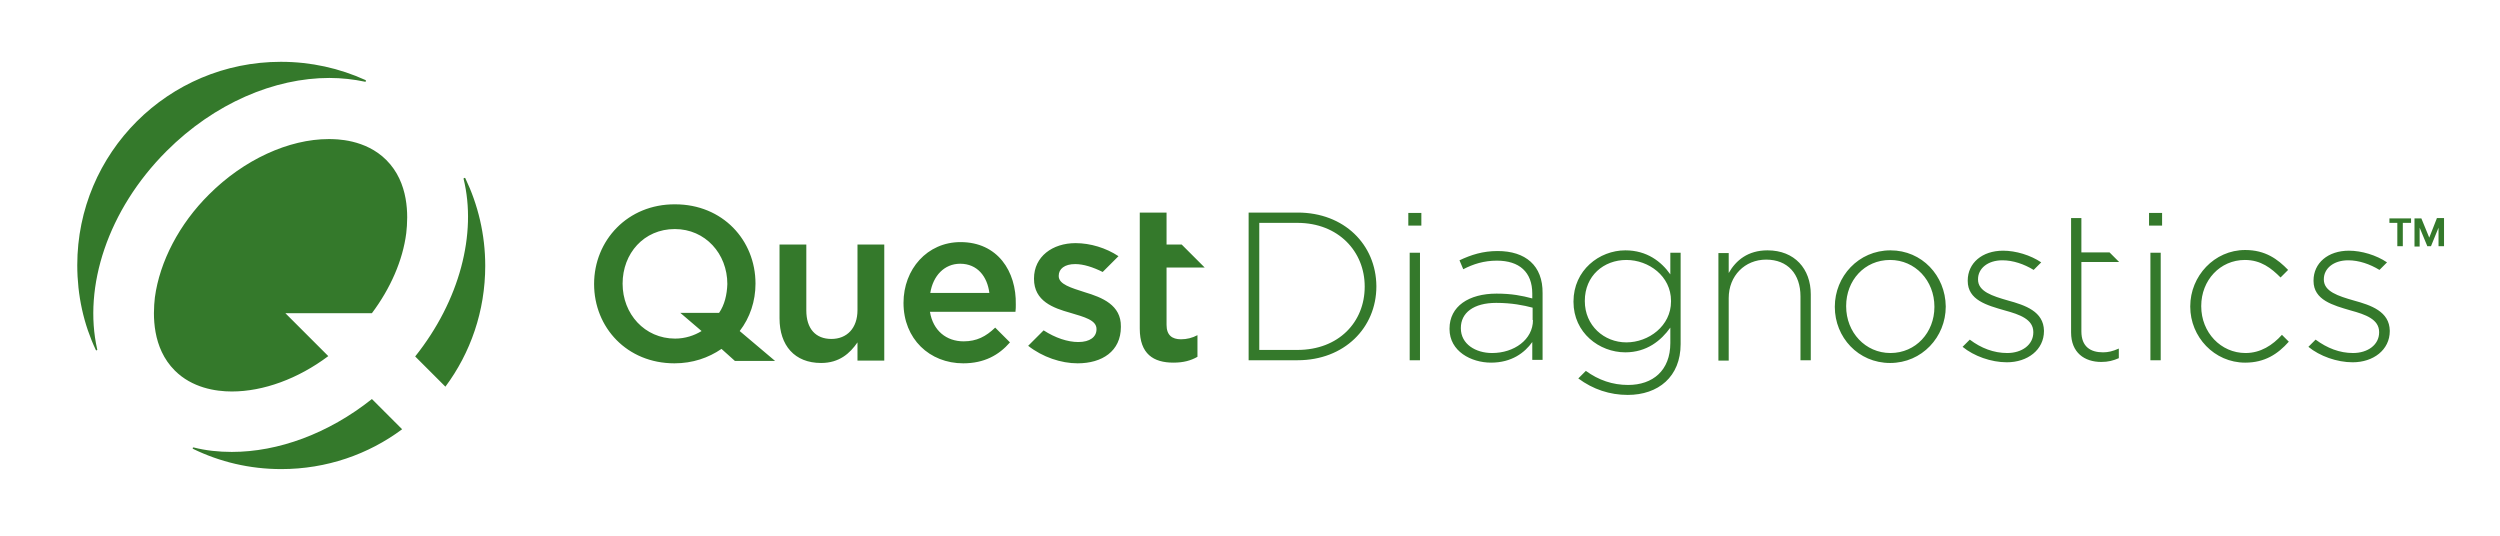 <?xml version="1.0" encoding="utf-8"?>
<!-- Generator: Adobe Illustrator 19.0.0, SVG Export Plug-In . SVG Version: 6.00 Build 0)  -->
<svg version="1.1" id="Layer_1" xmlns="http://www.w3.org/2000/svg" xmlns:xlink="http://www.w3.org/1999/xlink" x="0px" y="0px"
	 viewBox="0 0 728 156" style="enable-background:new 0 0 728 156;" xml:space="preserve">
<style type="text/css">
	.st0{display:none;fill:#34792B;}
	.st1{fill-rule:evenodd;clip-rule:evenodd;fill:#34792B;}
</style>
<rect id="XMLID_35_" class="st0" width="728" height="156"/>
<path id="XMLID_41_" class="st1" d="M81.9,136.6c13.2,0,25.4-4.3,35.2-11.6l-8.8-8.8c-12.7,10.1-27.3,15.4-40.8,15.4
	c-3.8,0-7.6-0.4-11.1-1.3c0,0-0.1,0-0.1,0c-0.1,0-0.2,0.1-0.2,0.2c0,0.1,0.1,0.2,0.1,0.2C64,134.5,72.7,136.6,81.9,136.6z
	 M27.9,101.9c0.1,0.1,0.2,0.2,0.3,0.1c0.1-0.1,0.2-0.2,0.1-0.3c-4.1-18.1,3-40.5,20.2-57.7c14-14,31.5-21.3,47.4-21.3
	c3.6,0,7.1,0.4,10.4,1.1c0.1,0,0.3-0.1,0.3-0.2c0-0.1-0.1-0.2-0.2-0.3c-7.5-3.4-15.8-5.3-24.6-5.3c-32.8,0-59.3,26.5-59.3,59.2
	C22.5,86.1,24.4,94.5,27.9,101.9z M120.9,103.8l8.8,8.8c7.3-9.8,11.6-22,11.6-35.2c0-9.1-2.1-17.8-5.8-25.5c0-0.1-0.1-0.1-0.2-0.1
	c-0.1,0-0.3,0.1-0.3,0.2c0,0,0,0.1,0,0.1C138.9,68,133.9,87.5,120.9,103.8z M112.5,46.6c6.6,6.6,6.4,16.1,5.8,21.3
	c-1,7.9-4.6,16.1-10,23.3H83.1l12.5,12.5c-8.8,6.6-18.9,10.3-28.1,10.3c-4.8,0-11.6-1.1-16.6-6.1c-6.6-6.6-6.4-16.1-5.8-21.3
	c1.4-10.4,7.1-21.4,15.8-30c10.1-10.1,23.2-16.1,34.8-16.1C97.9,40.5,106.4,40.5,112.5,46.6z M695.7,64.9h2.4v6.8h1.6v-6.8h2.4v-1.3
	h-6.3V64.9z M709.6,63.6l-2.2,5.6l-2.3-5.6h-2v8.2h1.5v-5.5l2.2,5.3l0,0.1h1.1l2.2-5.4v5.4h1.6v-8.2H709.6z M626.2,104.9h3V73.6h-3
	V104.9z M625.8,65.7h3.8v-3.7h-3.8V65.7z M410.1,65.7h3.8v-3.7h-3.8V65.7z M410.5,104.9h3V73.6h-3V104.9z M653.9,102.8
	c-7.2,0-12.9-6-12.9-13.6v-0.1c0-7.5,5.5-13.4,12.7-13.4c4.7,0,7.7,2.4,10.4,5.1l2.2-2.2c-3-3.1-6.6-5.8-12.5-5.8
	c-9,0-16,7.6-16,16.4v0.1c0,8.8,7,16.3,16,16.3c5.7,0,9.5-2.5,12.7-6.1l-2-2C661.8,100.5,658.3,102.8,653.9,102.8z M584.7,87.5
	c-4.5-1.3-8.7-2.6-8.7-6.1v-0.1c0-3.1,2.8-5.5,7.1-5.5c3.1,0,6.3,1.1,9.1,2.8l2.2-2.2c-3.1-2.1-7.4-3.4-11.1-3.4
	c-6.1,0-10.3,3.6-10.3,8.7v0.1c0,5.6,5.6,7.1,10.8,8.6c4.4,1.2,8.3,2.6,8.3,6.3v0.1c0,3.6-3.3,6-7.6,6c-3.9,0-7.6-1.4-10.9-3.9
	l-2.1,2.1c3.3,2.7,8.3,4.5,12.9,4.5c6,0,10.8-3.6,10.8-9.1v-0.1C595.1,90.7,589.8,88.9,584.7,87.5z M685.4,87.5
	c-4.5-1.3-8.7-2.6-8.7-6.1v-0.1c0-3.1,2.8-5.5,7.1-5.5c3.1,0,6.3,1.1,9.1,2.8l2.2-2.2C692,74.3,687.7,73,684,73
	c-6.1,0-10.3,3.6-10.3,8.7v0.1c0,5.6,5.7,7.1,10.8,8.6c4.4,1.2,8.3,2.6,8.3,6.3v0.1c0,3.6-3.3,6-7.6,6c-3.9,0-7.5-1.4-10.9-3.9
	l-2.1,2.1c3.3,2.7,8.3,4.5,12.9,4.5c6,0,10.8-3.6,10.8-9.1v-0.1C695.8,90.7,690.5,88.9,685.4,87.5z M486.6,87.8
	c0,7.1-6.5,11.9-13,11.9c-6.5,0-12.1-4.9-12.1-12v-0.1c0-7.3,5.5-11.9,12.1-11.9c6.5,0,13,4.7,13,11.9V87.8z M486.4,79.9
	c-2.6-3.7-6.8-7-13.1-7c-7.6,0-15.1,5.8-15.1,14.9v0.1c0,9,7.5,14.7,15.1,14.7c6.2,0,10.4-3.4,13.1-7.2v4.5c0,8-5.1,12.2-12.3,12.2
	c-4.5,0-8.6-1.4-12.3-4.1l-2.2,2.2c4.3,3.2,9.2,4.8,14.4,4.8c8.9,0,15.4-5.3,15.4-14.8V73.6h-3V79.9z M617.1,76.3l-2.8-2.8h-8.2v-10
	h-3v33.3c0,5.9,3.9,8.6,8.8,8.6c2,0,3.5-0.4,5.1-1.1v-2.8c-1.8,0.8-3.1,1.1-4.6,1.1c-3.6,0-6.3-1.6-6.3-6.1V76.3H617.1z M563.3,89.4
	c0,7.4-5.4,13.4-12.8,13.4c-7.3,0-12.9-6-12.9-13.6v-0.1c0-7.4,5.3-13.4,12.8-13.4c7.3,0,12.9,6,12.9,13.6V89.4z M550.5,72.9
	c-9.3,0-16.2,7.6-16.2,16.4v0.1c0,8.8,6.8,16.3,16.1,16.3c9.3,0,16.2-7.6,16.2-16.4v-0.1C566.5,80.3,559.7,72.9,550.5,72.9z
	 M514.7,72.9c-5.7,0-9.2,2.9-11.3,6.6v-5.8h-3v31.3h3V86.8c0-6.5,4.7-11.2,10.9-11.2c6.3,0,10,4.2,10,10.7v18.6h3V85.7
	C527.3,78.3,522.6,72.9,514.7,72.9z M446.4,93.2c0,5.7-5.5,9.6-11.9,9.6c-4.8,0-9.1-2.6-9.1-7.2v-0.1c0-4.4,3.7-7.3,10.3-7.3
	c4.5,0,8,0.7,10.6,1.4V93.2z M436.1,73.1c-4.3,0-7.7,1.1-11.1,2.7l1.1,2.6c2.9-1.5,6-2.5,9.8-2.5c6.5,0,10.3,3.3,10.3,9.6v1.4
	c-3-0.8-6-1.4-10.4-1.4c-8.1,0-13.7,3.7-13.7,10.2v0.1c0,6.5,6.3,9.8,12.1,9.8c6,0,9.8-2.9,12-6v5.2h3V85.4
	C449.3,77.3,444.2,73.1,436.1,73.1z M397.4,83.5c0,10.3-7.6,18.4-19.6,18.4h-11.1V64.9h11.1c12,0,19.6,8.4,19.6,18.5V83.5z
	 M377.9,61.9h-14.3v43h14.3c13.5,0,22.9-9.4,22.9-21.5v-0.1C400.7,71.2,391.4,61.9,377.9,61.9z M270.9,85.3c0.8-5,4.1-8.5,8.7-8.5
	c5,0,7.9,3.7,8.5,8.5H270.9z M279.7,70.5c-9.7,0-16.6,7.9-16.6,17.7c0,10.5,7.6,17.6,17.4,17.6c6.1,0,10.4-2.4,13.6-6.1l-4.3-4.3
	l0,0c-2.7,2.6-5.4,4-9.2,4c-5,0-8.9-3.1-9.8-8.6h24.9c0.1-0.8,0.1-1.4,0.1-2.1C296,79,290.5,70.5,279.7,70.5z M315.9,85.1
	c-4-1.3-7.6-2.3-7.6-4.7v-0.1c0-2,1.7-3.4,4.8-3.4c2.4,0,5.2,0.9,8,2.3l4.6-4.6c-3.6-2.4-8.2-3.8-12.5-3.8
	c-6.7,0-12.1,3.9-12.1,10.3v0.1c0,6.5,5.6,8.5,10.6,9.9c4,1.2,7.6,2.1,7.6,4.7v0.1c0,2.2-1.9,3.7-5.3,3.7c-3.1,0-6.7-1.2-10.1-3.4
	l-4.5,4.5l0,0c4.2,3.3,9.6,5.1,14.4,5.1c7.1,0,12.6-3.5,12.6-10.6v-0.1C326.5,88.8,320.9,86.6,315.9,85.1z M209.4,91.1h-11.3
	l6.2,5.3c-2.1,1.3-4.8,2.2-7.7,2.2c-8.9,0-15.3-7.2-15.3-16c0-8.8,6.2-15.9,15.2-15.9c8.9,0,15.3,7.2,15.3,16
	C211.7,85.8,211,88.8,209.4,91.1z M220,82.6c0-12.7-9.6-23.1-23.4-23.1C182.8,59.4,173,70,173,82.7c0,12.7,9.6,23.1,23.4,23.1
	c5.3,0,9.9-1.6,13.7-4.2l3.9,3.5h11.7l-10.3-8.7C218.4,92.5,220,87.7,220,82.6z M350.8,77.9l-6.7-6.7h-4.4v-9.3h-7.8v33.8
	c0,7.4,4,9.9,9.8,9.9c2.9,0,5.1-0.6,7-1.7v-6.3c-1.5,0.8-3.1,1.2-4.8,1.2c-2.6,0-4.2-1.2-4.2-4.2V77.9H350.8z M249.7,90.3
	c0,5.3-3.1,8.4-7.6,8.4c-4.6,0-7.3-3-7.3-8.3V71.2H227v21.5c0,7.9,4.4,13,12.1,13c5.3,0,8.4-2.8,10.6-6v5.3h7.8V71.2h-7.8V90.3z"/>
</svg>
